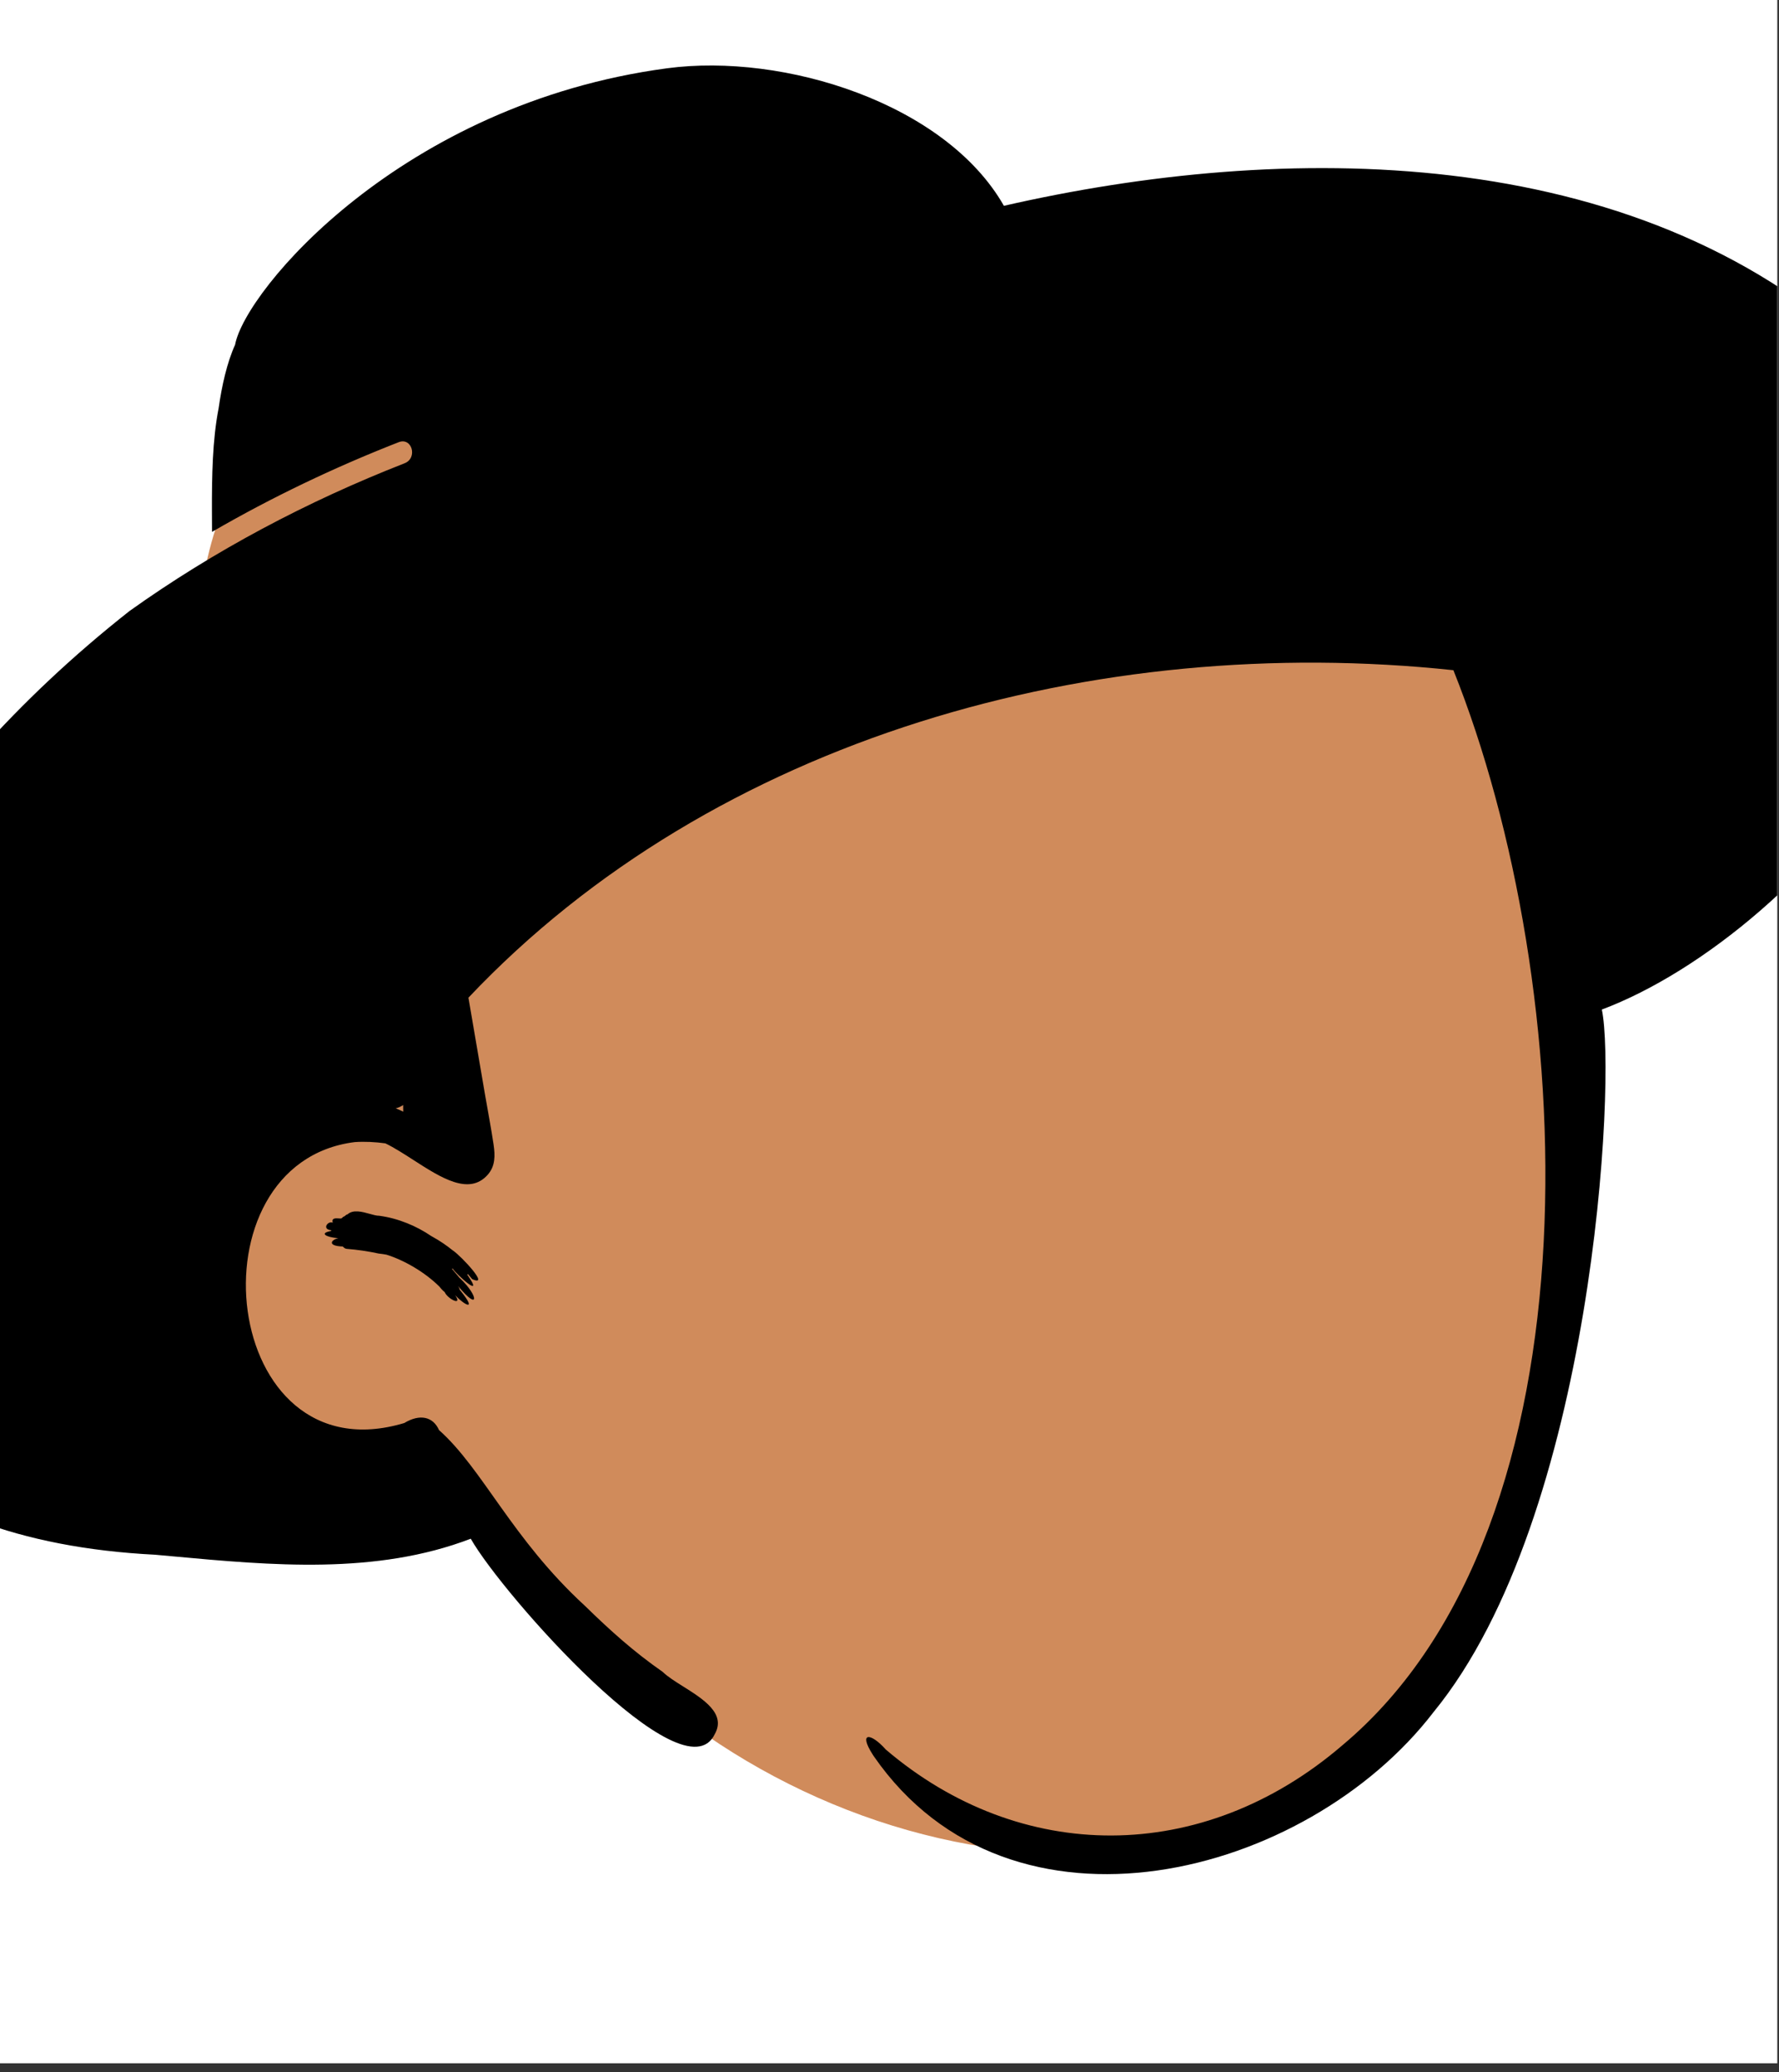 <?xml version="1.0" encoding="utf-8"?>
<svg width="182px" height="212px" viewBox="0 0 182 212" version="1.1" xmlns:xlink="http://www.w3.org/1999/xlink" xmlns="http://www.w3.org/2000/svg">
  <rect x="0" y="0" width="182" height="212" fill="#333333" stroke="none"/>
  <desc>Created with Lunacy</desc>
  <defs>
    <rect width="181.825" height="211.102" id="artboard_1" />
    <clipPath id="clip_1">
      <use xlink:href="#artboard_1" clip-rule="evenodd" />
    </clipPath>
  </defs>
  <g id="head/hat-hip" clip-path="url(#clip_1)">
    <use xlink:href="#artboard_1" stroke="none" fill="#FFFFFF" />
    <path d="M142.921 71.928C142.769 63.588 142.6 55.08 141.322 46.821C140.073 38.746 136.638 31.447 130.733 25.584C118.192 13.129 100.014 10.086 83.092 7.299L54.162 2.532C45.335 1.078 35.919 -1.246 27.002 0.816C22.608 1.832 18.876 4.192 15.465 6.985C12.178 9.677 8.643 12.568 6.416 16.189C4.185 19.816 3.417 24.055 2.692 28.157C1.873 32.782 1.238 37.442 0.786 42.114C-0.119 51.474 -0.242 60.904 0.414 70.284C0.732 74.833 1.238 79.369 1.884 83.885C2.204 86.125 2.567 88.359 2.975 90.585C3.096 91.241 3.188 91.968 3.311 92.702C2.399 95.221 1.88 97.83 1.922 100.428C2.045 108.08 8.699 112.897 15.408 115.483C19.297 116.983 23.364 118.002 27.186 119.677C31.206 121.44 33.943 124.296 36.691 127.555C41.934 133.771 47.85 139.357 54.606 144.017C68.929 153.899 87.07 158.573 104.448 155.025C108.618 154.174 112.825 152.852 116.573 150.861C120.53 148.759 123.505 145.712 126.004 142.11C130.644 135.423 133.971 127.893 136.488 120.23C139.056 112.414 140.878 104.583 141.872 96.433C142.863 88.309 143.071 80.102 142.921 71.928L142.921 71.928Z" transform="translate(17.645 33.508)" id="✋-Skin" fill="#D08B5B" stroke="none" />
    <path d="M126.488 14.356C120.526 3.881 104.002 -1.314 92.029 0.285C64.857 3.914 48.855 23.011 47.834 28.574C47.007 30.389 46.471 32.801 46.152 35.059C45.513 38.319 45.456 42.033 45.465 45.6L45.474 47.718C51.583 44.175 57.992 41.114 64.566 38.543C65.941 38.005 66.534 40.166 65.178 40.697C55.242 44.583 45.684 49.633 37.021 55.823C-9.002 92.09 -16.497 149.534 39.65 152.368C40.246 152.422 40.845 152.477 41.446 152.532C51.565 153.463 62.25 154.446 71.944 150.731C75.222 156.501 93.762 177.367 96.906 170.725C98.099 168.629 95.734 167.142 93.661 165.838C92.846 165.325 92.076 164.841 91.586 164.36C88.627 162.298 86.233 160.147 83.602 157.576C76.146 150.722 73.187 143.607 68.699 139.617C68.085 138.229 66.726 137.937 65.144 138.894C46.316 144.547 42.941 112.294 60.072 110.152C61.106 110.081 62.161 110.137 63.213 110.281C64.134 110.73 65.105 111.356 66.084 111.986C68.899 113.798 71.776 115.651 73.683 113.488C74.462 112.605 74.444 111.52 74.283 110.43C74.031 108.727 73.702 107.032 73.411 105.335L71.707 95.376C96.911 68.716 135.982 57.981 172.474 61.87C185.289 93.901 188.066 149.268 161.134 171.849C146.764 184.203 128.116 184.003 114.401 172.297C112.861 170.557 111.569 170.482 113.069 172.82L113.178 172.988C127.185 193.237 157.453 185.413 170.451 168.459C186.829 148.45 189.143 103.592 187.659 96.59C208.048 88.944 238.798 55.032 214.317 29.312C190.855 7.629 154.953 7.843 126.488 14.356ZM64.812 106.487L65.031 106.363L65.029 106.588C65.029 106.737 65.031 106.887 65.036 107.037C64.784 106.915 64.529 106.8 64.271 106.693C64.454 106.654 64.635 106.587 64.812 106.487ZM59.322 117.557C59.907 117.017 60.836 117.277 61.615 117.495C61.989 117.6 62.328 117.694 62.579 117.687C64.552 117.949 66.427 118.758 67.89 119.756C68.855 120.281 69.532 120.774 70.097 121.228L70.107 121.225C70.104 121.226 70.101 121.228 70.098 121.229L70.152 121.264C70.975 121.832 73.989 125.03 72.085 124.169C71.943 123.99 71.797 123.818 71.651 123.65C71.635 123.673 71.613 123.696 71.587 123.718L71.694 123.872C73.312 126.234 70.518 123.745 70.088 123.084C70.068 123.1 70.045 123.111 70.022 123.122L70.582 123.784C70.66 123.877 70.722 123.952 70.773 124.016L70.891 124.126C72.762 125.911 72.821 127.518 70.647 124.879C70.732 125.003 70.801 125.135 70.811 125.252L70.939 125.411C72.646 127.546 71.258 126.788 70.41 125.876L70.339 125.798L70.353 125.819C71.142 126.999 69.577 126.171 69.3 125.54L69.289 125.511C68.987 125.273 68.802 125.005 68.738 124.937L68.726 124.926C67.259 123.466 65.131 122.231 63.324 121.67C63.062 121.622 62.797 121.583 62.529 121.555C61.443 121.32 60.344 121.159 59.234 121.072C59.098 121.056 58.96 120.959 58.857 120.834C57.179 120.779 57.697 120.112 58.393 119.988L58.406 119.985L58.267 119.974C57.19 119.872 56.454 119.497 57.544 119.267L57.682 119.24C57.665 119.214 57.65 119.189 57.635 119.163C56.702 119.064 57.311 118.183 57.829 118.396C57.674 117.905 58.133 117.937 58.456 117.96C58.587 117.969 58.695 117.977 58.731 117.947C58.826 117.845 58.944 117.755 59.012 117.75C59.205 117.618 59.213 117.579 59.236 117.566C59.249 117.558 59.266 117.559 59.322 117.557ZM70.107 121.225C70.109 121.224 70.111 121.224 70.112 121.224L70.107 121.225Z" transform="translate(-23.784 6.701)" id="🖍-Ink" fill="#000000" fill-rule="evenodd" stroke="none" />
  </g>
</svg>